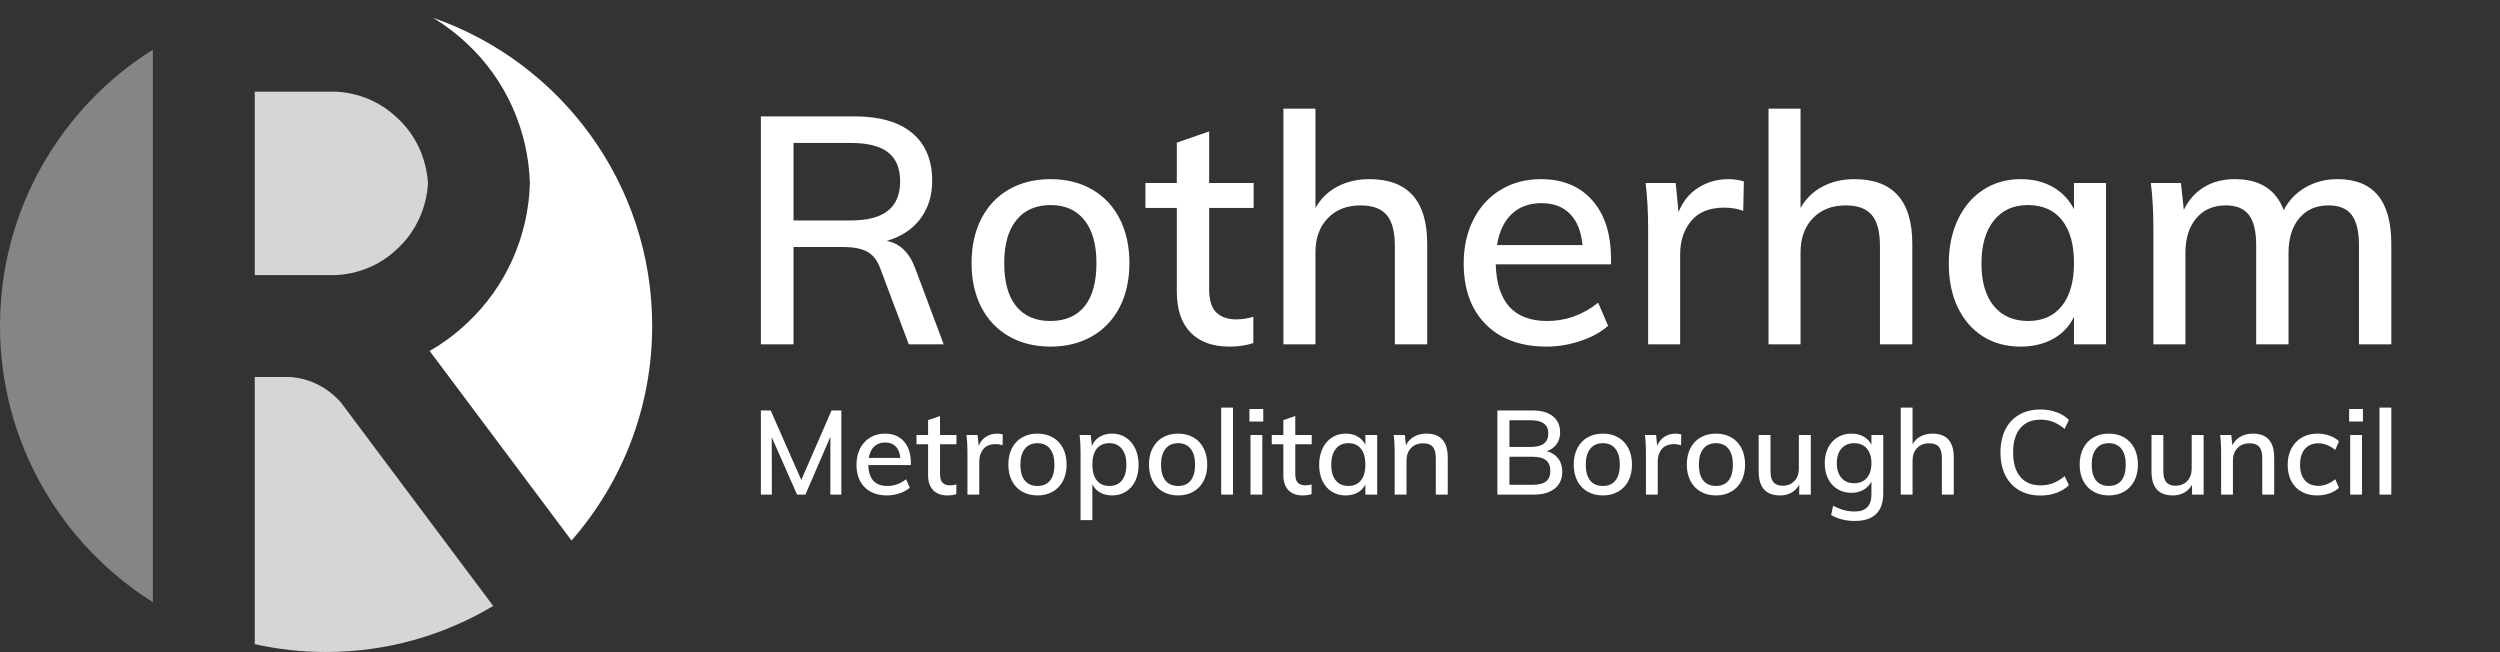 <?xml version="1.0" standalone="no"?><!-- Generator: Gravit.io --><svg xmlns="http://www.w3.org/2000/svg" xmlns:xlink="http://www.w3.org/1999/xlink" style="isolation:isolate" viewBox="0 0 184 48" width="184" height="48"><rect x="0" y="0" width="184" height="48" fill="#333333" stroke="none"/><path d=" M 11.25 3.654 C 4.494 7.902 0 15.424 0 23.986 C 0 32.549 4.494 40.071 11.25 44.319 L 11.25 27.747 L 11.25 20.247 L 11.25 6.747 L 11.25 3.654 Z " fill="rgb(255,255,255)" fill-opacity="0.4"/><path d=" M 31.884 1.315 C 41.263 4.579 48 13.502 48 23.986 C 48 30.033 45.759 35.56 42.064 39.782 L 31.622 25.83 C 32.616 25.259 33.545 24.569 34.387 23.772 C 37.238 21.109 38.887 17.397 39 13.497 C 38.887 9.597 37.238 5.884 34.387 3.222 C 33.619 2.495 32.779 1.857 31.884 1.315 Z " fill="rgb(255,255,255)"/><g opacity="0.8"><path d=" M 36.298 44.596 C 32.701 46.749 28.494 47.986 24 47.986 C 22.197 47.986 20.44 47.787 18.75 47.409 L 18.75 27.747 L 18.75 27.747 L 21.335 27.747 C 22.81 27.84 24.132 28.539 25.086 29.614 L 36.298 44.596 Z " fill="rgb(255,255,255)"/></g><g opacity="0.8"><path d=" M 24.677 20.247 L 24.113 20.247 L 24 20.247 L 18.75 20.247 L 18.75 6.747 L 22.261 6.747 L 24.677 6.747 C 26.353 6.814 27.961 7.475 29.175 8.622 C 30.562 9.859 31.387 11.622 31.5 13.497 C 31.387 15.372 30.562 17.134 29.175 18.372 C 27.961 19.519 26.353 20.18 24.677 20.247 L 24.677 20.247 Z " fill="rgb(255,255,255)"/></g><path d=" M 67.383 19.807 L 69.456 25.345 L 66.888 25.345 L 64.79 19.76 L 64.79 19.76 Q 64.46 18.864 63.824 18.522 L 63.824 18.522 L 63.824 18.522 Q 63.188 18.181 62.08 18.181 L 62.08 18.181 L 58.404 18.181 L 58.404 25.345 L 56 25.345 L 56 8.566 L 62.905 8.566 L 62.905 8.566 Q 65.662 8.566 67.135 9.791 L 67.135 9.791 L 67.135 9.791 Q 68.608 11.016 68.608 13.302 L 68.608 13.302 L 68.608 13.302 Q 68.608 14.952 67.736 16.107 L 67.736 16.107 L 67.736 16.107 Q 66.864 17.262 65.262 17.733 L 65.262 17.733 L 65.262 17.733 Q 66.723 17.992 67.383 19.807 L 67.383 19.807 Z  M 58.404 16.225 L 62.622 16.225 L 62.622 16.225 Q 64.46 16.225 65.356 15.506 L 65.356 15.506 L 65.356 15.506 Q 66.251 14.787 66.251 13.35 L 66.251 13.35 L 66.251 13.35 Q 66.251 11.912 65.368 11.217 L 65.368 11.217 L 65.368 11.217 Q 64.484 10.522 62.622 10.522 L 62.622 10.522 L 58.404 10.522 L 58.404 16.225 Z  M 77.328 25.51 L 77.328 25.51 Q 75.584 25.51 74.264 24.756 L 74.264 24.756 L 74.264 24.756 Q 72.944 24.002 72.225 22.611 L 72.225 22.611 L 72.225 22.611 Q 71.507 21.221 71.507 19.359 L 71.507 19.359 L 71.507 19.359 Q 71.507 17.497 72.225 16.095 L 72.225 16.095 L 72.225 16.095 Q 72.944 14.693 74.264 13.939 L 74.264 13.939 L 74.264 13.939 Q 75.584 13.185 77.328 13.185 L 77.328 13.185 L 77.328 13.185 Q 79.048 13.185 80.368 13.939 L 80.368 13.939 L 80.368 13.939 Q 81.687 14.693 82.406 16.095 L 82.406 16.095 L 82.406 16.095 Q 83.125 17.497 83.125 19.359 L 83.125 19.359 L 83.125 19.359 Q 83.125 21.221 82.406 22.611 L 82.406 22.611 L 82.406 22.611 Q 81.687 24.002 80.368 24.756 L 80.368 24.756 L 80.368 24.756 Q 79.048 25.51 77.328 25.51 L 77.328 25.51 Z  M 77.304 23.625 L 77.304 23.625 Q 78.954 23.625 79.826 22.54 L 79.826 22.54 L 79.826 22.54 Q 80.698 21.456 80.698 19.359 L 80.698 19.359 L 80.698 19.359 Q 80.698 17.309 79.814 16.201 L 79.814 16.201 L 79.814 16.201 Q 78.93 15.093 77.328 15.093 L 77.328 15.093 L 77.328 15.093 Q 75.701 15.093 74.806 16.201 L 74.806 16.201 L 74.806 16.201 Q 73.91 17.309 73.91 19.359 L 73.91 19.359 L 73.91 19.359 Q 73.91 21.456 74.794 22.54 L 74.794 22.54 L 74.794 22.54 Q 75.678 23.625 77.304 23.625 L 77.304 23.625 Z  M 92.269 15.306 L 88.993 15.306 L 88.993 21.268 L 88.993 21.268 Q 88.993 22.493 89.523 23 L 89.523 23 L 89.523 23 Q 90.053 23.507 90.996 23.507 L 90.996 23.507 L 90.996 23.507 Q 91.609 23.507 92.245 23.318 L 92.245 23.318 L 92.245 25.251 L 92.245 25.251 Q 91.467 25.51 90.478 25.51 L 90.478 25.51 L 90.478 25.51 Q 88.639 25.51 87.626 24.473 L 87.626 24.473 L 87.626 24.473 Q 86.613 23.436 86.613 21.456 L 86.613 21.456 L 86.613 15.306 L 84.303 15.306 L 84.303 13.467 L 86.613 13.467 L 86.613 10.498 L 88.993 9.673 L 88.993 13.467 L 92.269 13.467 L 92.269 15.306 Z  M 100.776 13.185 L 100.776 13.185 Q 105.042 13.185 105.042 17.945 L 105.042 17.945 L 105.042 25.345 L 102.661 25.345 L 102.661 18.086 L 102.661 18.086 Q 102.661 16.531 102.06 15.824 L 102.06 15.824 L 102.06 15.824 Q 101.46 15.117 100.14 15.117 L 100.14 15.117 L 100.14 15.117 Q 98.632 15.117 97.724 16.06 L 97.724 16.06 L 97.724 16.06 Q 96.817 17.002 96.817 18.581 L 96.817 18.581 L 96.817 25.345 L 94.46 25.345 L 94.46 8 L 96.817 8 L 96.817 15.306 L 96.817 15.306 Q 97.406 14.269 98.443 13.727 L 98.443 13.727 L 98.443 13.727 Q 99.48 13.185 100.776 13.185 L 100.776 13.185 Z  M 118.569 19.053 L 118.569 19.453 L 110.085 19.453 L 110.085 19.453 Q 110.203 23.625 113.879 23.625 L 113.879 23.625 L 113.879 23.625 Q 115.929 23.625 117.626 22.281 L 117.626 22.281 L 118.357 23.978 L 118.357 23.978 Q 117.555 24.685 116.318 25.097 L 116.318 25.097 L 116.318 25.097 Q 115.081 25.51 113.832 25.51 L 113.832 25.51 L 113.832 25.51 Q 110.98 25.51 109.354 23.872 L 109.354 23.872 L 109.354 23.872 Q 107.728 22.234 107.728 19.383 L 107.728 19.383 L 107.728 19.383 Q 107.728 17.568 108.447 16.154 L 108.447 16.154 L 108.447 16.154 Q 109.166 14.74 110.462 13.962 L 110.462 13.962 L 110.462 13.962 Q 111.758 13.185 113.408 13.185 L 113.408 13.185 L 113.408 13.185 Q 115.811 13.185 117.19 14.74 L 117.19 14.74 L 117.19 14.74 Q 118.569 16.295 118.569 19.053 L 118.569 19.053 Z  M 113.455 14.952 L 113.455 14.952 Q 112.112 14.952 111.263 15.753 L 111.263 15.753 L 111.263 15.753 Q 110.415 16.555 110.179 18.039 L 110.179 18.039 L 116.471 18.039 L 116.471 18.039 Q 116.33 16.531 115.552 15.742 L 115.552 15.742 L 115.552 15.742 Q 114.775 14.952 113.455 14.952 L 113.455 14.952 Z  M 127.218 13.185 L 127.218 13.185 Q 127.76 13.185 128.349 13.35 L 128.349 13.35 L 128.302 15.518 L 128.302 15.518 Q 127.665 15.282 126.911 15.282 L 126.911 15.282 L 126.911 15.282 Q 125.285 15.282 124.472 16.26 L 124.472 16.26 L 124.472 16.26 Q 123.659 17.238 123.659 18.723 L 123.659 18.723 L 123.659 25.345 L 121.302 25.345 L 121.302 16.814 L 121.302 16.814 Q 121.302 14.952 121.114 13.467 L 121.114 13.467 L 123.329 13.467 L 123.541 15.612 L 123.541 15.612 Q 124.013 14.434 125.002 13.809 L 125.002 13.809 L 125.002 13.809 Q 125.992 13.185 127.218 13.185 L 127.218 13.185 Z  M 136.479 13.185 L 136.479 13.185 Q 140.745 13.185 140.745 17.945 L 140.745 17.945 L 140.745 25.345 L 138.364 25.345 L 138.364 18.086 L 138.364 18.086 Q 138.364 16.531 137.764 15.824 L 137.764 15.824 L 137.764 15.824 Q 137.163 15.117 135.843 15.117 L 135.843 15.117 L 135.843 15.117 Q 134.335 15.117 133.427 16.06 L 133.427 16.06 L 133.427 16.06 Q 132.52 17.002 132.52 18.581 L 132.52 18.581 L 132.52 25.345 L 130.163 25.345 L 130.163 8 L 132.52 8 L 132.52 15.306 L 132.52 15.306 Q 133.109 14.269 134.146 13.727 L 134.146 13.727 L 134.146 13.727 Q 135.183 13.185 136.479 13.185 L 136.479 13.185 Z  M 152.646 13.467 L 155.002 13.467 L 155.002 25.345 L 152.646 25.345 L 152.646 23.318 L 152.646 23.318 Q 152.127 24.379 151.102 24.944 L 151.102 24.944 L 151.102 24.944 Q 150.077 25.51 148.71 25.51 L 148.71 25.51 L 148.71 25.51 Q 147.131 25.51 145.941 24.756 L 145.941 24.756 L 145.941 24.756 Q 144.751 24.002 144.091 22.623 L 144.091 22.623 L 144.091 22.623 Q 143.431 21.244 143.431 19.406 L 143.431 19.406 L 143.431 19.406 Q 143.431 17.568 144.103 16.154 L 144.103 16.154 L 144.103 16.154 Q 144.775 14.74 145.976 13.962 L 145.976 13.962 L 145.976 13.962 Q 147.178 13.185 148.71 13.185 L 148.71 13.185 L 148.71 13.185 Q 150.077 13.185 151.09 13.762 L 151.09 13.762 L 151.09 13.762 Q 152.104 14.339 152.646 15.4 L 152.646 15.4 L 152.646 13.467 Z  M 149.276 23.625 L 149.276 23.625 Q 150.878 23.625 151.762 22.505 L 151.762 22.505 L 151.762 22.505 Q 152.646 21.386 152.646 19.359 L 152.646 19.359 L 152.646 19.359 Q 152.646 17.309 151.762 16.201 L 151.762 16.201 L 151.762 16.201 Q 150.878 15.093 149.252 15.093 L 149.252 15.093 L 149.252 15.093 Q 147.65 15.093 146.742 16.236 L 146.742 16.236 L 146.742 16.236 Q 145.835 17.379 145.835 19.406 L 145.835 19.406 L 145.835 19.406 Q 145.835 21.409 146.742 22.517 L 146.742 22.517 L 146.742 22.517 Q 147.65 23.625 149.276 23.625 L 149.276 23.625 Z  M 172.041 13.185 L 172.041 13.185 Q 176 13.185 176 17.945 L 176 17.945 L 176 25.345 L 173.62 25.345 L 173.62 18.063 L 173.62 18.063 Q 173.62 16.531 173.09 15.824 L 173.09 15.824 L 173.09 15.824 Q 172.559 15.117 171.381 15.117 L 171.381 15.117 L 171.381 15.117 Q 170.014 15.117 169.225 16.06 L 169.225 16.06 L 169.225 16.06 Q 168.435 17.002 168.435 18.628 L 168.435 18.628 L 168.435 25.345 L 166.055 25.345 L 166.055 18.063 L 166.055 18.063 Q 166.055 16.531 165.525 15.824 L 165.525 15.824 L 165.525 15.824 Q 164.995 15.117 163.816 15.117 L 163.816 15.117 L 163.816 15.117 Q 162.449 15.117 161.648 16.06 L 161.648 16.06 L 161.648 16.06 Q 160.847 17.002 160.847 18.628 L 160.847 18.628 L 160.847 25.345 L 158.49 25.345 L 158.49 16.814 L 158.49 16.814 Q 158.49 14.952 158.302 13.467 L 158.302 13.467 L 160.517 13.467 L 160.729 15.447 L 160.729 15.447 Q 161.247 14.363 162.214 13.774 L 162.214 13.774 L 162.214 13.774 Q 163.18 13.185 164.476 13.185 L 164.476 13.185 L 164.476 13.185 Q 167.233 13.185 168.082 15.471 L 168.082 15.471 L 168.082 15.471 Q 168.624 14.41 169.672 13.797 L 169.672 13.797 L 169.672 13.797 Q 170.721 13.185 172.041 13.185 L 172.041 13.185 Z " fill-rule="evenodd" fill="rgb(255,255,255)"/><path d=" M 150.175 36.471 L 150.175 36.471 Q 149.279 36.471 148.614 36.084 L 148.614 36.084 L 148.614 36.084 Q 147.948 35.697 147.592 34.984 L 147.592 34.984 L 147.592 34.984 Q 147.235 34.271 147.235 33.297 L 147.235 33.297 L 147.235 33.297 Q 147.235 32.331 147.592 31.618 L 147.592 31.618 L 147.592 31.618 Q 147.948 30.905 148.614 30.522 L 148.614 30.522 L 148.614 30.522 Q 149.279 30.139 150.175 30.139 L 150.175 30.139 L 150.175 30.139 Q 150.81 30.139 151.354 30.335 L 151.354 30.335 L 151.354 30.335 Q 151.897 30.531 152.271 30.905 L 152.271 30.905 L 151.958 31.566 L 151.958 31.566 Q 151.523 31.209 151.101 31.048 L 151.101 31.048 L 151.101 31.048 Q 150.68 30.887 150.184 30.887 L 150.184 30.887 L 150.184 30.887 Q 149.218 30.887 148.692 31.513 L 148.692 31.513 L 148.692 31.513 Q 148.166 32.14 148.166 33.297 L 148.166 33.297 L 148.166 33.297 Q 148.166 34.462 148.692 35.093 L 148.692 35.093 L 148.692 35.093 Q 149.218 35.723 150.184 35.723 L 150.184 35.723 L 150.184 35.723 Q 150.68 35.723 151.101 35.562 L 151.101 35.562 L 151.101 35.562 Q 151.523 35.402 151.958 35.045 L 151.958 35.045 L 152.271 35.706 L 152.271 35.706 Q 151.897 36.08 151.354 36.276 L 151.354 36.276 L 151.354 36.276 Q 150.81 36.471 150.175 36.471 L 150.175 36.471 Z  M 155.211 36.463 L 155.211 36.463 Q 154.568 36.463 154.081 36.184 L 154.081 36.184 L 154.081 36.184 Q 153.593 35.906 153.328 35.393 L 153.328 35.393 L 153.328 35.393 Q 153.063 34.88 153.063 34.193 L 153.063 34.193 L 153.063 34.193 Q 153.063 33.505 153.328 32.988 L 153.328 32.988 L 153.328 32.988 Q 153.593 32.47 154.081 32.192 L 154.081 32.192 L 154.081 32.192 Q 154.568 31.914 155.211 31.914 L 155.211 31.914 L 155.211 31.914 Q 155.846 31.914 156.333 32.192 L 156.333 32.192 L 156.333 32.192 Q 156.821 32.47 157.086 32.988 L 157.086 32.988 L 157.086 32.988 Q 157.351 33.505 157.351 34.193 L 157.351 34.193 L 157.351 34.193 Q 157.351 34.88 157.086 35.393 L 157.086 35.393 L 157.086 35.393 Q 156.821 35.906 156.333 36.184 L 156.333 36.184 L 156.333 36.184 Q 155.846 36.463 155.211 36.463 L 155.211 36.463 Z  M 155.203 35.767 L 155.203 35.767 Q 155.812 35.767 156.133 35.367 L 156.133 35.367 L 156.133 35.367 Q 156.455 34.967 156.455 34.193 L 156.455 34.193 L 156.455 34.193 Q 156.455 33.436 156.129 33.027 L 156.129 33.027 L 156.129 33.027 Q 155.803 32.618 155.211 32.618 L 155.211 32.618 L 155.211 32.618 Q 154.611 32.618 154.281 33.027 L 154.281 33.027 L 154.281 33.027 Q 153.95 33.436 153.95 34.193 L 153.95 34.193 L 153.95 34.193 Q 153.95 34.967 154.276 35.367 L 154.276 35.367 L 154.276 35.367 Q 154.602 35.767 155.203 35.767 L 155.203 35.767 Z  M 161.309 32.018 L 162.187 32.018 L 162.187 36.402 L 161.335 36.402 L 161.335 35.671 L 161.335 35.671 Q 161.126 36.054 160.761 36.258 L 160.761 36.258 L 160.761 36.258 Q 160.395 36.463 159.934 36.463 L 159.934 36.463 L 159.934 36.463 Q 158.351 36.463 158.351 34.706 L 158.351 34.706 L 158.351 32.018 L 159.221 32.018 L 159.221 34.697 L 159.221 34.697 Q 159.221 35.236 159.443 35.493 L 159.443 35.493 L 159.443 35.493 Q 159.665 35.749 160.117 35.749 L 160.117 35.749 L 160.117 35.749 Q 160.656 35.749 160.983 35.402 L 160.983 35.402 L 160.983 35.402 Q 161.309 35.054 161.309 34.48 L 161.309 34.48 L 161.309 32.018 Z  M 165.806 31.914 L 165.806 31.914 Q 167.38 31.914 167.38 33.671 L 167.38 33.671 L 167.38 36.402 L 166.502 36.402 L 166.502 33.723 L 166.502 33.723 Q 166.502 33.149 166.28 32.888 L 166.28 32.888 L 166.28 32.888 Q 166.058 32.627 165.571 32.627 L 165.571 32.627 L 165.571 32.627 Q 165.014 32.627 164.679 32.975 L 164.679 32.975 L 164.679 32.975 Q 164.344 33.323 164.344 33.905 L 164.344 33.905 L 164.344 36.402 L 163.475 36.402 L 163.475 33.253 L 163.475 33.253 Q 163.475 32.566 163.405 32.018 L 163.405 32.018 L 164.223 32.018 L 164.301 32.775 L 164.301 32.775 Q 164.51 32.357 164.905 32.135 L 164.905 32.135 L 164.905 32.135 Q 165.301 31.914 165.806 31.914 L 165.806 31.914 Z  M 170.538 36.463 L 170.538 36.463 Q 169.876 36.463 169.385 36.184 L 169.385 36.184 L 169.385 36.184 Q 168.894 35.906 168.633 35.397 L 168.633 35.397 L 168.633 35.397 Q 168.372 34.888 168.372 34.21 L 168.372 34.21 L 168.372 34.21 Q 168.372 33.531 168.646 33.01 L 168.646 33.01 L 168.646 33.01 Q 168.92 32.488 169.415 32.201 L 169.415 32.201 L 169.415 32.201 Q 169.911 31.914 170.572 31.914 L 170.572 31.914 L 170.572 31.914 Q 171.033 31.914 171.46 32.066 L 171.46 32.066 L 171.46 32.066 Q 171.886 32.218 172.147 32.479 L 172.147 32.479 L 171.877 33.114 L 171.877 33.114 Q 171.259 32.627 170.633 32.627 L 170.633 32.627 L 170.633 32.627 Q 169.998 32.627 169.642 33.04 L 169.642 33.04 L 169.642 33.04 Q 169.285 33.453 169.285 34.201 L 169.285 34.201 L 169.285 34.201 Q 169.285 34.949 169.642 35.354 L 169.642 35.354 L 169.642 35.354 Q 169.998 35.758 170.633 35.758 L 170.633 35.758 L 170.633 35.758 Q 171.277 35.758 171.877 35.271 L 171.877 35.271 L 172.147 35.906 L 172.147 35.906 Q 171.868 36.167 171.438 36.315 L 171.438 36.315 L 171.438 36.315 Q 171.007 36.463 170.538 36.463 L 170.538 36.463 Z  M 173.843 36.402 L 172.973 36.402 L 172.973 32.018 L 173.843 32.018 L 173.843 36.402 Z  M 172.895 31.026 L 172.895 30.104 L 173.912 30.104 L 173.912 31.026 L 172.895 31.026 Z  M 176 36.402 L 175.13 36.402 L 175.13 30 L 176 30 L 176 36.402 Z  M 113.852 33.21 L 113.852 33.21 Q 114.391 33.357 114.687 33.749 L 114.687 33.749 L 114.687 33.749 Q 114.982 34.14 114.982 34.714 L 114.982 34.714 L 114.982 34.714 Q 114.982 35.515 114.43 35.958 L 114.43 35.958 L 114.43 35.958 Q 113.878 36.402 112.886 36.402 L 112.886 36.402 L 110.207 36.402 L 110.207 30.209 L 112.799 30.209 L 112.799 30.209 Q 113.756 30.209 114.291 30.635 L 114.291 30.635 L 114.291 30.635 Q 114.826 31.061 114.826 31.827 L 114.826 31.827 L 114.826 31.827 Q 114.826 32.322 114.569 32.683 L 114.569 32.683 L 114.569 32.683 Q 114.313 33.044 113.852 33.21 L 113.852 33.21 Z  M 111.094 30.931 L 111.094 32.896 L 112.66 32.896 L 112.66 32.896 Q 113.956 32.896 113.956 31.896 L 113.956 31.896 L 113.956 31.896 Q 113.956 30.931 112.66 30.931 L 112.66 30.931 L 111.094 30.931 Z  M 112.799 35.68 L 112.799 35.68 Q 113.478 35.68 113.791 35.432 L 113.791 35.432 L 113.791 35.432 Q 114.104 35.184 114.104 34.662 L 114.104 34.662 L 114.104 34.662 Q 114.104 34.132 113.786 33.875 L 113.786 33.875 L 113.786 33.875 Q 113.469 33.618 112.799 33.618 L 112.799 33.618 L 111.094 33.618 L 111.094 35.68 L 112.799 35.68 Z  M 117.974 36.463 L 117.974 36.463 Q 117.331 36.463 116.844 36.184 L 116.844 36.184 L 116.844 36.184 Q 116.357 35.906 116.091 35.393 L 116.091 35.393 L 116.091 35.393 Q 115.826 34.88 115.826 34.193 L 115.826 34.193 L 115.826 34.193 Q 115.826 33.505 116.091 32.988 L 116.091 32.988 L 116.091 32.988 Q 116.357 32.47 116.844 32.192 L 116.844 32.192 L 116.844 32.192 Q 117.331 31.914 117.974 31.914 L 117.974 31.914 L 117.974 31.914 Q 118.609 31.914 119.097 32.192 L 119.097 32.192 L 119.097 32.192 Q 119.584 32.47 119.849 32.988 L 119.849 32.988 L 119.849 32.988 Q 120.114 33.505 120.114 34.193 L 120.114 34.193 L 120.114 34.193 Q 120.114 34.88 119.849 35.393 L 119.849 35.393 L 119.849 35.393 Q 119.584 35.906 119.097 36.184 L 119.097 36.184 L 119.097 36.184 Q 118.609 36.463 117.974 36.463 L 117.974 36.463 Z  M 117.966 35.767 L 117.966 35.767 Q 118.575 35.767 118.896 35.367 L 118.896 35.367 L 118.896 35.367 Q 119.218 34.967 119.218 34.193 L 119.218 34.193 L 119.218 34.193 Q 119.218 33.436 118.892 33.027 L 118.892 33.027 L 118.892 33.027 Q 118.566 32.618 117.974 32.618 L 117.974 32.618 L 117.974 32.618 Q 117.374 32.618 117.044 33.027 L 117.044 33.027 L 117.044 33.027 Q 116.713 33.436 116.713 34.193 L 116.713 34.193 L 116.713 34.193 Q 116.713 34.967 117.039 35.367 L 117.039 35.367 L 117.039 35.367 Q 117.366 35.767 117.966 35.767 L 117.966 35.767 Z  M 123.324 31.914 L 123.324 31.914 Q 123.524 31.914 123.741 31.974 L 123.741 31.974 L 123.724 32.775 L 123.724 32.775 Q 123.489 32.688 123.211 32.688 L 123.211 32.688 L 123.211 32.688 Q 122.611 32.688 122.311 33.049 L 122.311 33.049 L 122.311 33.049 Q 122.01 33.41 122.01 33.958 L 122.01 33.958 L 122.01 36.402 L 121.141 36.402 L 121.141 33.253 L 121.141 33.253 Q 121.141 32.566 121.071 32.018 L 121.071 32.018 L 121.889 32.018 L 121.967 32.81 L 121.967 32.81 Q 122.141 32.375 122.506 32.144 L 122.506 32.144 L 122.506 32.144 Q 122.872 31.914 123.324 31.914 L 123.324 31.914 Z  M 126.299 36.463 L 126.299 36.463 Q 125.655 36.463 125.168 36.184 L 125.168 36.184 L 125.168 36.184 Q 124.681 35.906 124.415 35.393 L 124.415 35.393 L 124.415 35.393 Q 124.15 34.88 124.15 34.193 L 124.15 34.193 L 124.15 34.193 Q 124.15 33.505 124.415 32.988 L 124.415 32.988 L 124.415 32.988 Q 124.681 32.47 125.168 32.192 L 125.168 32.192 L 125.168 32.192 Q 125.655 31.914 126.299 31.914 L 126.299 31.914 L 126.299 31.914 Q 126.934 31.914 127.421 32.192 L 127.421 32.192 L 127.421 32.192 Q 127.908 32.47 128.173 32.988 L 128.173 32.988 L 128.173 32.988 Q 128.438 33.505 128.438 34.193 L 128.438 34.193 L 128.438 34.193 Q 128.438 34.88 128.173 35.393 L 128.173 35.393 L 128.173 35.393 Q 127.908 35.906 127.421 36.184 L 127.421 36.184 L 127.421 36.184 Q 126.934 36.463 126.299 36.463 L 126.299 36.463 Z  M 126.29 35.767 L 126.29 35.767 Q 126.899 35.767 127.221 35.367 L 127.221 35.367 L 127.221 35.367 Q 127.542 34.967 127.542 34.193 L 127.542 34.193 L 127.542 34.193 Q 127.542 33.436 127.216 33.027 L 127.216 33.027 L 127.216 33.027 Q 126.89 32.618 126.299 32.618 L 126.299 32.618 L 126.299 32.618 Q 125.698 32.618 125.368 33.027 L 125.368 33.027 L 125.368 33.027 Q 125.037 33.436 125.037 34.193 L 125.037 34.193 L 125.037 34.193 Q 125.037 34.967 125.364 35.367 L 125.364 35.367 L 125.364 35.367 Q 125.69 35.767 126.29 35.767 L 126.29 35.767 Z  M 132.396 32.018 L 133.275 32.018 L 133.275 36.402 L 132.422 36.402 L 132.422 35.671 L 132.422 35.671 Q 132.213 36.054 131.848 36.258 L 131.848 36.258 L 131.848 36.258 Q 131.483 36.463 131.022 36.463 L 131.022 36.463 L 131.022 36.463 Q 129.439 36.463 129.439 34.706 L 129.439 34.706 L 129.439 32.018 L 130.309 32.018 L 130.309 34.697 L 130.309 34.697 Q 130.309 35.236 130.53 35.493 L 130.53 35.493 L 130.53 35.493 Q 130.752 35.749 131.204 35.749 L 131.204 35.749 L 131.204 35.749 Q 131.744 35.749 132.07 35.402 L 132.07 35.402 L 132.07 35.402 Q 132.396 35.054 132.396 34.48 L 132.396 34.48 L 132.396 32.018 Z  M 137.737 32.018 L 138.607 32.018 L 138.607 36.324 L 138.607 36.324 Q 138.607 37.324 138.08 37.833 L 138.08 37.833 L 138.08 37.833 Q 137.554 38.342 136.519 38.342 L 136.519 38.342 L 136.519 38.342 Q 135.519 38.342 134.771 37.907 L 134.771 37.907 L 134.919 37.219 L 134.919 37.219 Q 135.327 37.437 135.706 37.541 L 135.706 37.541 L 135.706 37.541 Q 136.084 37.646 136.51 37.646 L 136.51 37.646 L 136.51 37.646 Q 137.737 37.646 137.737 36.393 L 137.737 36.393 L 137.737 35.445 L 137.737 35.445 Q 137.537 35.828 137.154 36.05 L 137.154 36.05 L 137.154 36.05 Q 136.771 36.271 136.267 36.271 L 136.267 36.271 L 136.267 36.271 Q 135.693 36.271 135.245 36.002 L 135.245 36.002 L 135.245 36.002 Q 134.797 35.732 134.549 35.236 L 134.549 35.236 L 134.549 35.236 Q 134.301 34.741 134.301 34.097 L 134.301 34.097 L 134.301 34.097 Q 134.301 33.453 134.549 32.957 L 134.549 32.957 L 134.549 32.957 Q 134.797 32.462 135.245 32.188 L 135.245 32.188 L 135.245 32.188 Q 135.693 31.914 136.267 31.914 L 136.267 31.914 L 136.267 31.914 Q 136.771 31.914 137.154 32.127 L 137.154 32.127 L 137.154 32.127 Q 137.537 32.34 137.737 32.731 L 137.737 32.731 L 137.737 32.018 Z  M 136.467 35.567 L 136.467 35.567 Q 137.058 35.567 137.398 35.175 L 137.398 35.175 L 137.398 35.175 Q 137.737 34.784 137.737 34.097 L 137.737 34.097 L 137.737 34.097 Q 137.737 33.41 137.402 33.014 L 137.402 33.014 L 137.402 33.014 Q 137.067 32.618 136.467 32.618 L 136.467 32.618 L 136.467 32.618 Q 135.875 32.618 135.532 33.014 L 135.532 33.014 L 135.532 33.014 Q 135.188 33.41 135.188 34.097 L 135.188 34.097 L 135.188 34.097 Q 135.188 34.775 135.532 35.171 L 135.532 35.171 L 135.532 35.171 Q 135.875 35.567 136.467 35.567 L 136.467 35.567 Z  M 142.225 31.914 L 142.225 31.914 Q 143.799 31.914 143.799 33.671 L 143.799 33.671 L 143.799 36.402 L 142.921 36.402 L 142.921 33.723 L 142.921 33.723 Q 142.921 33.149 142.699 32.888 L 142.699 32.888 L 142.699 32.888 Q 142.477 32.627 141.99 32.627 L 141.99 32.627 L 141.99 32.627 Q 141.433 32.627 141.099 32.975 L 141.099 32.975 L 141.099 32.975 Q 140.764 33.323 140.764 33.905 L 140.764 33.905 L 140.764 36.402 L 139.894 36.402 L 139.894 30 L 140.764 30 L 140.764 32.696 L 140.764 32.696 Q 140.981 32.314 141.364 32.114 L 141.364 32.114 L 141.364 32.114 Q 141.747 31.914 142.225 31.914 L 142.225 31.914 Z  M 58.975 35.323 L 61.202 30.209 L 61.923 30.209 L 61.923 36.402 L 61.115 36.402 L 61.115 32.148 L 59.279 36.402 L 58.662 36.402 L 56.8 32.175 L 56.809 36.402 L 56 36.402 L 56 30.209 L 56.722 30.209 L 58.975 35.323 Z  M 67.038 34.079 L 67.038 34.227 L 63.907 34.227 L 63.907 34.227 Q 63.95 35.767 65.307 35.767 L 65.307 35.767 L 65.307 35.767 Q 66.064 35.767 66.69 35.271 L 66.69 35.271 L 66.96 35.897 L 66.96 35.897 Q 66.664 36.158 66.207 36.311 L 66.207 36.311 L 66.207 36.311 Q 65.751 36.463 65.29 36.463 L 65.29 36.463 L 65.29 36.463 Q 64.237 36.463 63.637 35.858 L 63.637 35.858 L 63.637 35.858 Q 63.037 35.254 63.037 34.201 L 63.037 34.201 L 63.037 34.201 Q 63.037 33.531 63.302 33.01 L 63.302 33.01 L 63.302 33.01 Q 63.567 32.488 64.046 32.201 L 64.046 32.201 L 64.046 32.201 Q 64.524 31.914 65.133 31.914 L 65.133 31.914 L 65.133 31.914 Q 66.02 31.914 66.529 32.488 L 66.529 32.488 L 66.529 32.488 Q 67.038 33.062 67.038 34.079 L 67.038 34.079 Z  M 65.15 32.566 L 65.15 32.566 Q 64.655 32.566 64.342 32.862 L 64.342 32.862 L 64.342 32.862 Q 64.028 33.157 63.941 33.705 L 63.941 33.705 L 66.264 33.705 L 66.264 33.705 Q 66.212 33.149 65.925 32.857 L 65.925 32.857 L 65.925 32.857 Q 65.638 32.566 65.15 32.566 L 65.15 32.566 Z  M 70.395 32.696 L 69.186 32.696 L 69.186 34.897 L 69.186 34.897 Q 69.186 35.349 69.382 35.536 L 69.382 35.536 L 69.382 35.536 Q 69.578 35.723 69.926 35.723 L 69.926 35.723 L 69.926 35.723 Q 70.152 35.723 70.387 35.654 L 70.387 35.654 L 70.387 36.367 L 70.387 36.367 Q 70.1 36.463 69.734 36.463 L 69.734 36.463 L 69.734 36.463 Q 69.056 36.463 68.682 36.08 L 68.682 36.08 L 68.682 36.08 Q 68.308 35.697 68.308 34.967 L 68.308 34.967 L 68.308 32.696 L 67.455 32.696 L 67.455 32.018 L 68.308 32.018 L 68.308 30.922 L 69.186 30.618 L 69.186 32.018 L 70.395 32.018 L 70.395 32.696 Z  M 73.388 31.914 L 73.388 31.914 Q 73.588 31.914 73.805 31.974 L 73.805 31.974 L 73.788 32.775 L 73.788 32.775 Q 73.553 32.688 73.275 32.688 L 73.275 32.688 L 73.275 32.688 Q 72.674 32.688 72.374 33.049 L 72.374 33.049 L 72.374 33.049 Q 72.074 33.41 72.074 33.958 L 72.074 33.958 L 72.074 36.402 L 71.204 36.402 L 71.204 33.253 L 71.204 33.253 Q 71.204 32.566 71.135 32.018 L 71.135 32.018 L 71.952 32.018 L 72.031 32.81 L 72.031 32.81 Q 72.205 32.375 72.57 32.144 L 72.57 32.144 L 72.57 32.144 Q 72.935 31.914 73.388 31.914 L 73.388 31.914 Z  M 76.362 36.463 L 76.362 36.463 Q 75.719 36.463 75.232 36.184 L 75.232 36.184 L 75.232 36.184 Q 74.745 35.906 74.479 35.393 L 74.479 35.393 L 74.479 35.393 Q 74.214 34.88 74.214 34.193 L 74.214 34.193 L 74.214 34.193 Q 74.214 33.505 74.479 32.988 L 74.479 32.988 L 74.479 32.988 Q 74.745 32.47 75.232 32.192 L 75.232 32.192 L 75.232 32.192 Q 75.719 31.914 76.362 31.914 L 76.362 31.914 L 76.362 31.914 Q 76.997 31.914 77.484 32.192 L 77.484 32.192 L 77.484 32.192 Q 77.972 32.47 78.237 32.988 L 78.237 32.988 L 78.237 32.988 Q 78.502 33.505 78.502 34.193 L 78.502 34.193 L 78.502 34.193 Q 78.502 34.88 78.237 35.393 L 78.237 35.393 L 78.237 35.393 Q 77.972 35.906 77.484 36.184 L 77.484 36.184 L 77.484 36.184 Q 76.997 36.463 76.362 36.463 L 76.362 36.463 Z  M 76.354 35.767 L 76.354 35.767 Q 76.963 35.767 77.284 35.367 L 77.284 35.367 L 77.284 35.367 Q 77.606 34.967 77.606 34.193 L 77.606 34.193 L 77.606 34.193 Q 77.606 33.436 77.28 33.027 L 77.28 33.027 L 77.28 33.027 Q 76.954 32.618 76.362 32.618 L 76.362 32.618 L 76.362 32.618 Q 75.762 32.618 75.432 33.027 L 75.432 33.027 L 75.432 33.027 Q 75.101 33.436 75.101 34.193 L 75.101 34.193 L 75.101 34.193 Q 75.101 34.967 75.427 35.367 L 75.427 35.367 L 75.427 35.367 Q 75.754 35.767 76.354 35.767 L 76.354 35.767 Z  M 81.851 31.914 L 81.851 31.914 Q 82.416 31.914 82.86 32.201 L 82.86 32.201 L 82.86 32.201 Q 83.304 32.488 83.551 33.01 L 83.551 33.01 L 83.551 33.01 Q 83.799 33.531 83.799 34.21 L 83.799 34.21 L 83.799 34.21 Q 83.799 34.888 83.556 35.397 L 83.556 35.397 L 83.556 35.397 Q 83.312 35.906 82.869 36.184 L 82.869 36.184 L 82.869 36.184 Q 82.425 36.463 81.851 36.463 L 81.851 36.463 L 81.851 36.463 Q 81.346 36.463 80.968 36.25 L 80.968 36.25 L 80.968 36.25 Q 80.59 36.037 80.398 35.636 L 80.398 35.636 L 80.398 38.281 L 79.529 38.281 L 79.529 33.253 L 79.529 33.253 Q 79.529 32.566 79.459 32.018 L 79.459 32.018 L 80.277 32.018 L 80.364 32.827 L 80.364 32.827 Q 80.538 32.392 80.929 32.153 L 80.929 32.153 L 80.929 32.153 Q 81.32 31.914 81.851 31.914 L 81.851 31.914 Z  M 81.651 35.767 L 81.651 35.767 Q 82.242 35.767 82.573 35.358 L 82.573 35.358 L 82.573 35.358 Q 82.903 34.949 82.903 34.21 L 82.903 34.21 L 82.903 34.21 Q 82.903 33.462 82.573 33.04 L 82.573 33.04 L 82.573 33.04 Q 82.242 32.618 81.651 32.618 L 81.651 32.618 L 81.651 32.618 Q 81.042 32.618 80.72 33.027 L 80.72 33.027 L 80.72 33.027 Q 80.398 33.436 80.398 34.193 L 80.398 34.193 L 80.398 34.193 Q 80.398 34.949 80.725 35.358 L 80.725 35.358 L 80.725 35.358 Q 81.051 35.767 81.651 35.767 L 81.651 35.767 Z  M 86.713 36.463 L 86.713 36.463 Q 86.07 36.463 85.582 36.184 L 85.582 36.184 L 85.582 36.184 Q 85.095 35.906 84.83 35.393 L 84.83 35.393 L 84.83 35.393 Q 84.565 34.88 84.565 34.193 L 84.565 34.193 L 84.565 34.193 Q 84.565 33.505 84.83 32.988 L 84.83 32.988 L 84.83 32.988 Q 85.095 32.47 85.582 32.192 L 85.582 32.192 L 85.582 32.192 Q 86.07 31.914 86.713 31.914 L 86.713 31.914 L 86.713 31.914 Q 87.348 31.914 87.835 32.192 L 87.835 32.192 L 87.835 32.192 Q 88.322 32.47 88.588 32.988 L 88.588 32.988 L 88.588 32.988 Q 88.853 33.505 88.853 34.193 L 88.853 34.193 L 88.853 34.193 Q 88.853 34.88 88.588 35.393 L 88.588 35.393 L 88.588 35.393 Q 88.322 35.906 87.835 36.184 L 87.835 36.184 L 87.835 36.184 Q 87.348 36.463 86.713 36.463 L 86.713 36.463 Z  M 86.705 35.767 L 86.705 35.767 Q 87.313 35.767 87.635 35.367 L 87.635 35.367 L 87.635 35.367 Q 87.957 34.967 87.957 34.193 L 87.957 34.193 L 87.957 34.193 Q 87.957 33.436 87.631 33.027 L 87.631 33.027 L 87.631 33.027 Q 87.305 32.618 86.713 32.618 L 86.713 32.618 L 86.713 32.618 Q 86.113 32.618 85.783 33.027 L 85.783 33.027 L 85.783 33.027 Q 85.452 33.436 85.452 34.193 L 85.452 34.193 L 85.452 34.193 Q 85.452 34.967 85.778 35.367 L 85.778 35.367 L 85.778 35.367 Q 86.104 35.767 86.705 35.767 L 86.705 35.767 Z  M 90.749 36.402 L 89.879 36.402 L 89.879 30 L 90.749 30 L 90.749 36.402 Z  M 92.906 36.402 L 92.037 36.402 L 92.037 32.018 L 92.906 32.018 L 92.906 36.402 Z  M 91.958 31.026 L 91.958 30.104 L 92.976 30.104 L 92.976 31.026 L 91.958 31.026 Z  M 96.542 32.696 L 95.333 32.696 L 95.333 34.897 L 95.333 34.897 Q 95.333 35.349 95.529 35.536 L 95.529 35.536 L 95.529 35.536 Q 95.725 35.723 96.072 35.723 L 96.072 35.723 L 96.072 35.723 Q 96.299 35.723 96.533 35.654 L 96.533 35.654 L 96.533 36.367 L 96.533 36.367 Q 96.246 36.463 95.881 36.463 L 95.881 36.463 L 95.881 36.463 Q 95.203 36.463 94.829 36.08 L 94.829 36.08 L 94.829 36.08 Q 94.455 35.697 94.455 34.967 L 94.455 34.967 L 94.455 32.696 L 93.602 32.696 L 93.602 32.018 L 94.455 32.018 L 94.455 30.922 L 95.333 30.618 L 95.333 32.018 L 96.542 32.018 L 96.542 32.696 Z  M 100.491 32.018 L 101.361 32.018 L 101.361 36.402 L 100.491 36.402 L 100.491 35.654 L 100.491 35.654 Q 100.3 36.045 99.921 36.254 L 99.921 36.254 L 99.921 36.254 Q 99.543 36.463 99.039 36.463 L 99.039 36.463 L 99.039 36.463 Q 98.456 36.463 98.017 36.184 L 98.017 36.184 L 98.017 36.184 Q 97.577 35.906 97.334 35.397 L 97.334 35.397 L 97.334 35.397 Q 97.09 34.888 97.09 34.21 L 97.09 34.21 L 97.09 34.21 Q 97.09 33.531 97.338 33.01 L 97.338 33.01 L 97.338 33.01 Q 97.586 32.488 98.03 32.201 L 98.03 32.201 L 98.03 32.201 Q 98.473 31.914 99.039 31.914 L 99.039 31.914 L 99.039 31.914 Q 99.543 31.914 99.917 32.127 L 99.917 32.127 L 99.917 32.127 Q 100.291 32.34 100.491 32.731 L 100.491 32.731 L 100.491 32.018 Z  M 99.247 35.767 L 99.247 35.767 Q 99.839 35.767 100.165 35.354 L 100.165 35.354 L 100.165 35.354 Q 100.491 34.941 100.491 34.193 L 100.491 34.193 L 100.491 34.193 Q 100.491 33.436 100.165 33.027 L 100.165 33.027 L 100.165 33.027 Q 99.839 32.618 99.239 32.618 L 99.239 32.618 L 99.239 32.618 Q 98.647 32.618 98.312 33.04 L 98.312 33.04 L 98.312 33.04 Q 97.977 33.462 97.977 34.21 L 97.977 34.21 L 97.977 34.21 Q 97.977 34.949 98.312 35.358 L 98.312 35.358 L 98.312 35.358 Q 98.647 35.767 99.247 35.767 L 99.247 35.767 Z  M 104.979 31.914 L 104.979 31.914 Q 106.554 31.914 106.554 33.671 L 106.554 33.671 L 106.554 36.402 L 105.675 36.402 L 105.675 33.723 L 105.675 33.723 Q 105.675 33.149 105.453 32.888 L 105.453 32.888 L 105.453 32.888 Q 105.232 32.627 104.745 32.627 L 104.745 32.627 L 104.745 32.627 Q 104.188 32.627 103.853 32.975 L 103.853 32.975 L 103.853 32.975 Q 103.518 33.323 103.518 33.905 L 103.518 33.905 L 103.518 36.402 L 102.648 36.402 L 102.648 33.253 L 102.648 33.253 Q 102.648 32.566 102.579 32.018 L 102.579 32.018 L 103.396 32.018 L 103.475 32.775 L 103.475 32.775 Q 103.683 32.357 104.079 32.135 L 104.079 32.135 L 104.079 32.135 Q 104.475 31.914 104.979 31.914 L 104.979 31.914 Z " fill-rule="evenodd" fill="rgb(255,255,255)"/></svg>